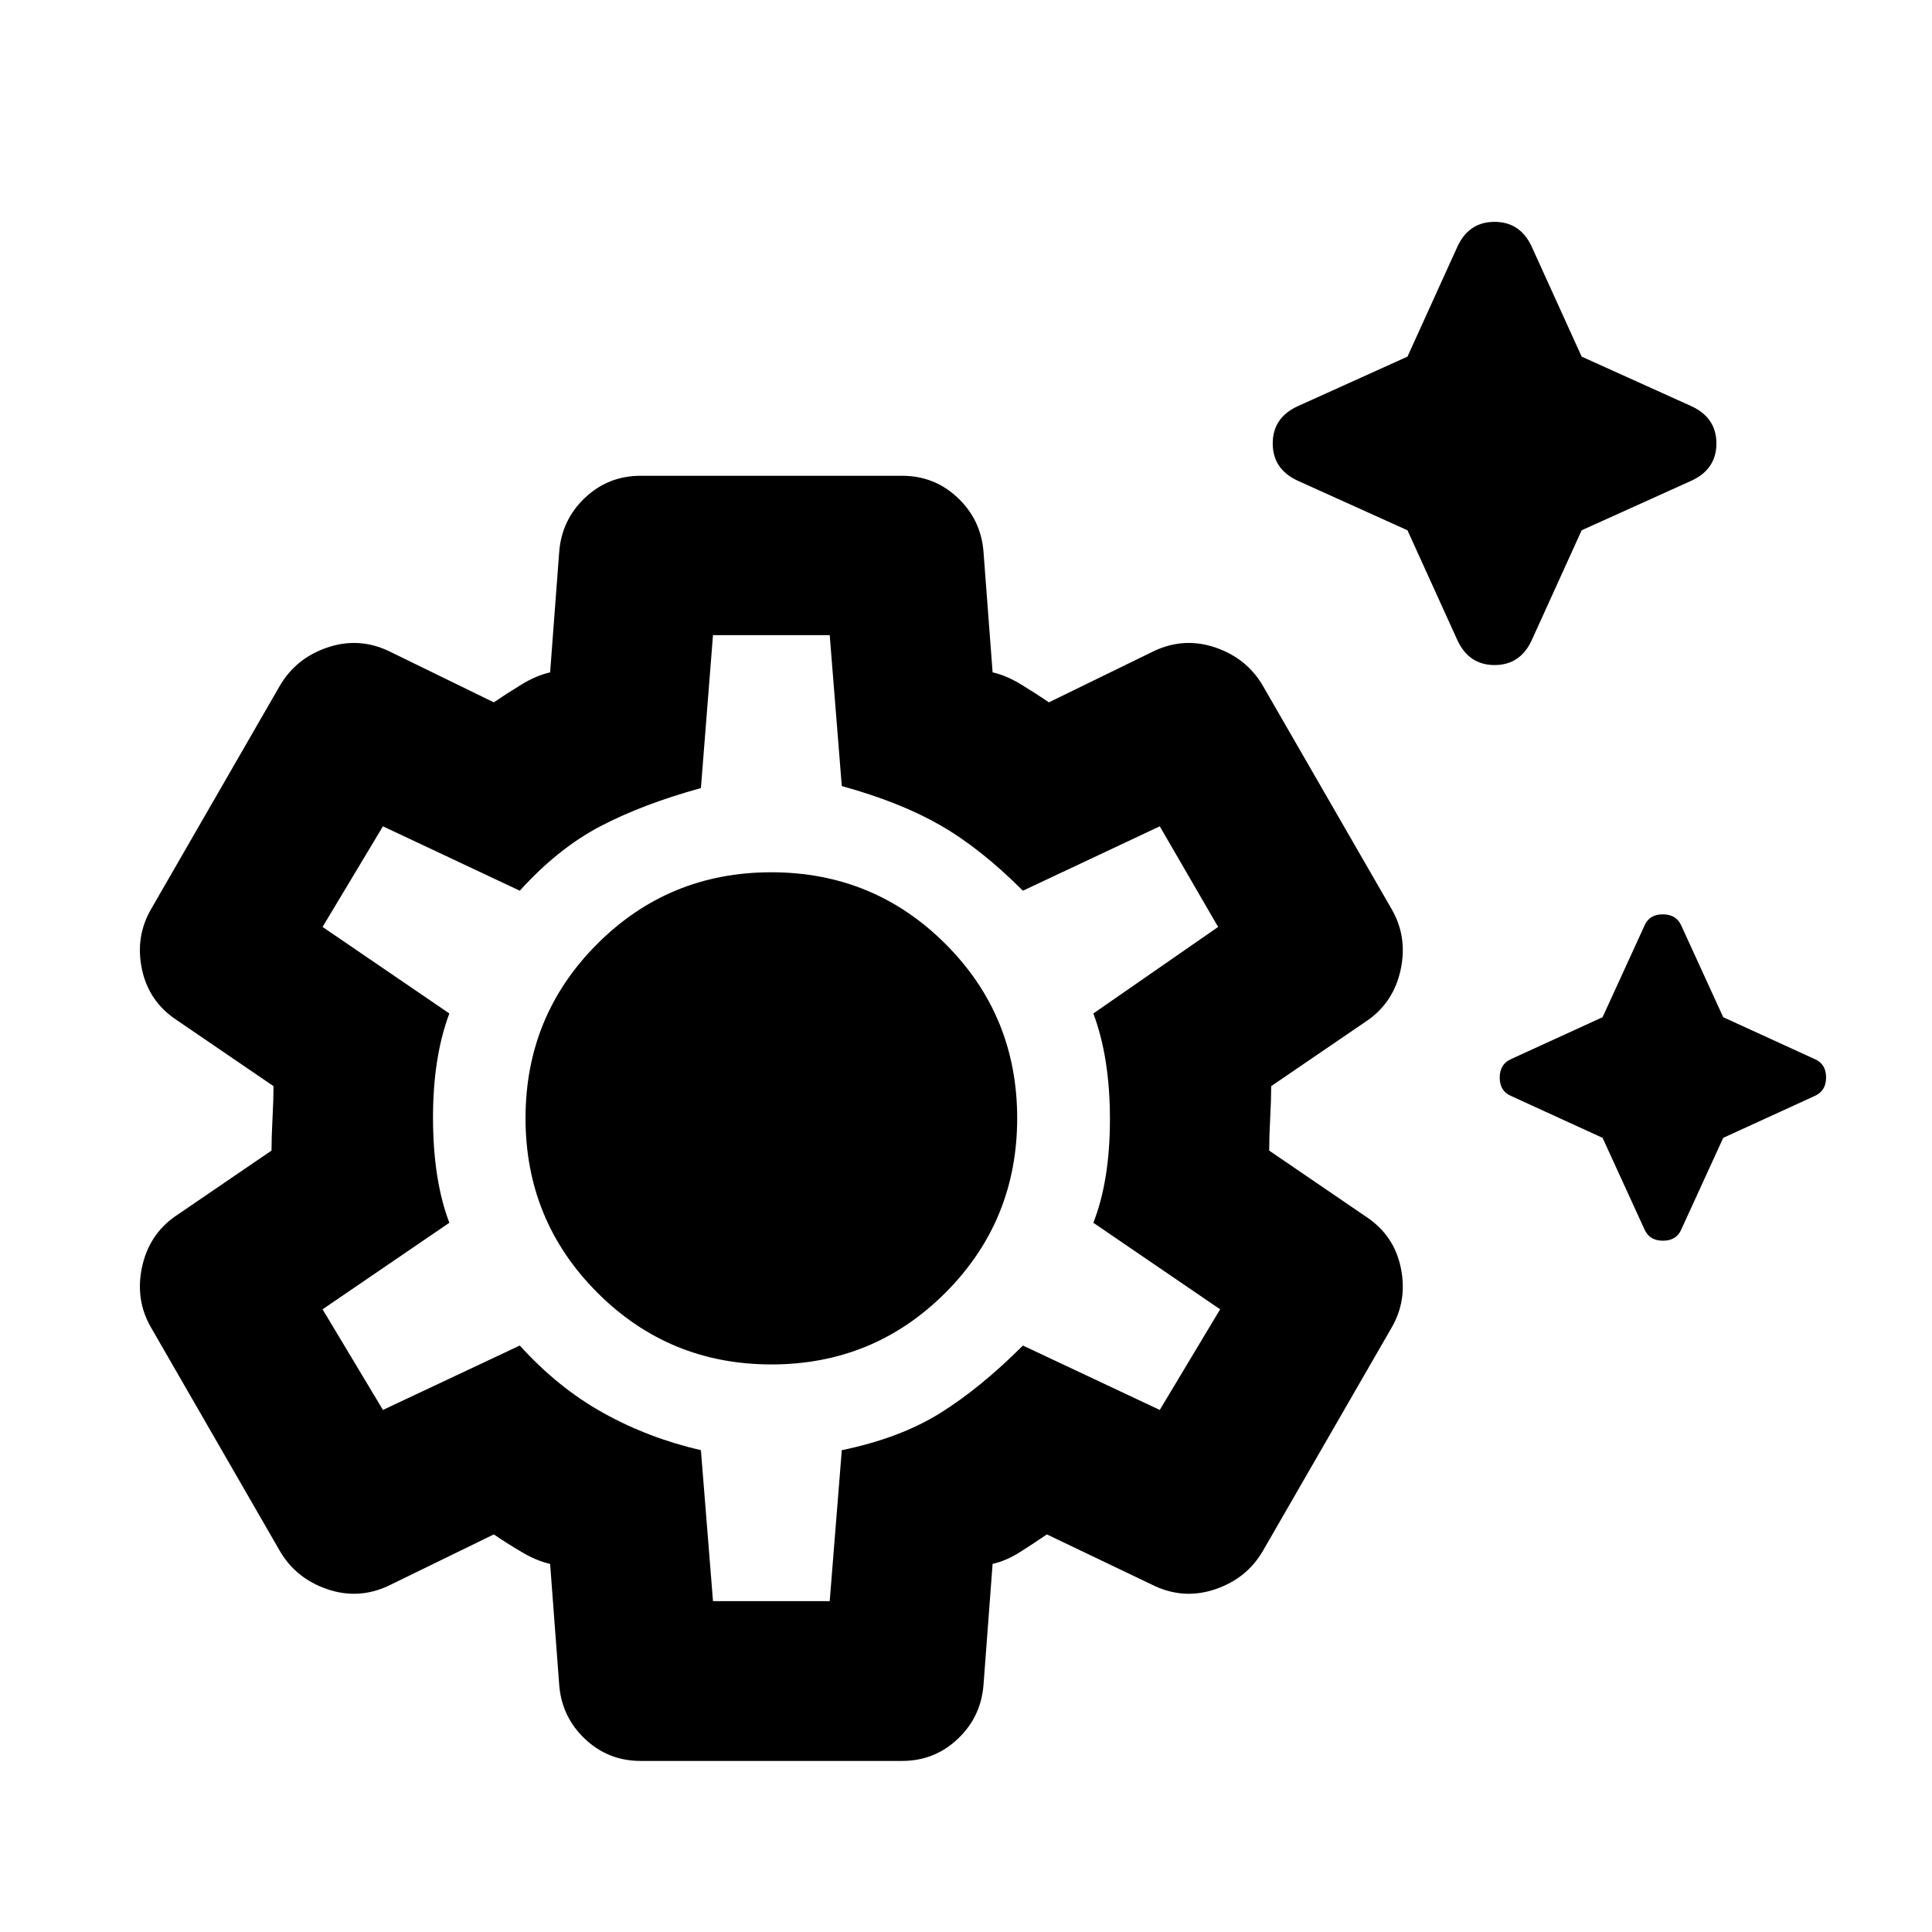 <svg xmlns="http://www.w3.org/2000/svg" height="20" viewBox="0 -960 960 960" width="20"><path d="m699.37-696.5-54.28-24.52q-12.68-5.73-12.68-18.64t12.68-18.62l54.28-24.52 24.76-54.53q5.69-12.43 18.5-12.43 12.81 0 18.52 12.43l24.76 54.53 54.29 24.52q12.67 5.73 12.67 18.64 0 12.9-12.67 18.62l-54.29 24.52-24.76 54.52q-5.69 12.44-18.5 12.44-12.8 0-18.52-12.44l-24.76-54.52Zm96.94 301.89-45.4-20.78q-5.71-2.38-5.71-9.15 0-6.76 5.71-9.24l45.4-20.78 20.78-45.4q2.38-5.71 9.14-5.71 6.77 0 9.25 5.71l20.78 45.4 45.39 20.78q5.72 2.38 5.72 9.15 0 6.76-5.72 9.24l-45.39 20.78-20.78 45.39q-2.38 5.72-9.15 5.72-6.76 0-9.24-5.72l-20.78-45.39ZM318.37-85q-16.13 0-27.7-10.93-11.56-10.94-12.8-26.85l-4.52-60.13q-6.81-1.52-14.25-5.95-7.45-4.42-13.73-8.7L192.96-172q-14.92 6.96-30.45 1.62t-23.49-19.01L75.11-300.26q-7.96-13.67-4.6-29.83 3.36-16.15 16.27-25.34l48.13-32.85q0-6.51.5-16.01.5-9.51.5-16.01l-48.13-32.85q-13.91-9.2-17.27-25.35-3.36-16.15 4.6-29.83l63.91-110.87q7.96-13.67 23.49-19.01 15.53-5.33 30.45 1.62l52.41 25.57q6.28-4.28 13.73-8.83 7.44-4.54 14.25-6.06l4.52-59.89q1.24-15.92 12.8-26.85 11.57-10.94 27.7-10.94H448.2q16.13 0 27.69 10.94 11.57 10.93 12.81 26.85l4.52 59.89q6.8 1.52 14.25 6.06 7.44 4.55 13.73 8.83l52.41-25.57q14.91-6.95 30.44-1.62 15.54 5.34 23.49 19.01l63.92 110.87q7.95 13.68 4.59 29.83-3.35 16.15-16.27 25.35l-48.13 32.85q0 6.5-.5 16.01-.5 9.5-.5 16.01l48.13 32.85q13.92 9.19 17.27 25.34 3.36 16.16-4.59 29.83l-63.92 110.87q-7.95 13.67-23.49 19.01-15.53 5.34-30.44-1.62l-53.41-25.56q-6.29 4.28-13.23 8.7-6.95 4.43-13.75 5.95l-4.52 60.13q-1.24 15.91-12.81 26.85Q464.33-85 448.2-85H318.37Zm64.95-197.02q50.92 0 86.52-35.69 35.59-35.69 35.59-86.67 0-50.99-35.64-86.59t-86.55-35.6q-50.91 0-86.51 35.64-35.6 35.64-35.6 86.56 0 50.91 35.64 86.63t86.55 35.72Zm-29.04 117.61h58l6-75q29-6 49-18.5t41-33.5l68 32 30-50-63-43q8.24-21 8.24-51.5t-8.24-52.5l62-43-29-50-68 32q-21-21-41-32.5t-49-19.5l-6-75h-58l-6 76q-29 8-50 19t-40 32l-68-32-30 50 63 43q-8.24 22-8.12 52.5.12 30.5 8.12 51.5l-63 43 30 50 68-32q19 21 41.5 33.5t48.5 18.5l6 75Zm29-240Z"/></svg>